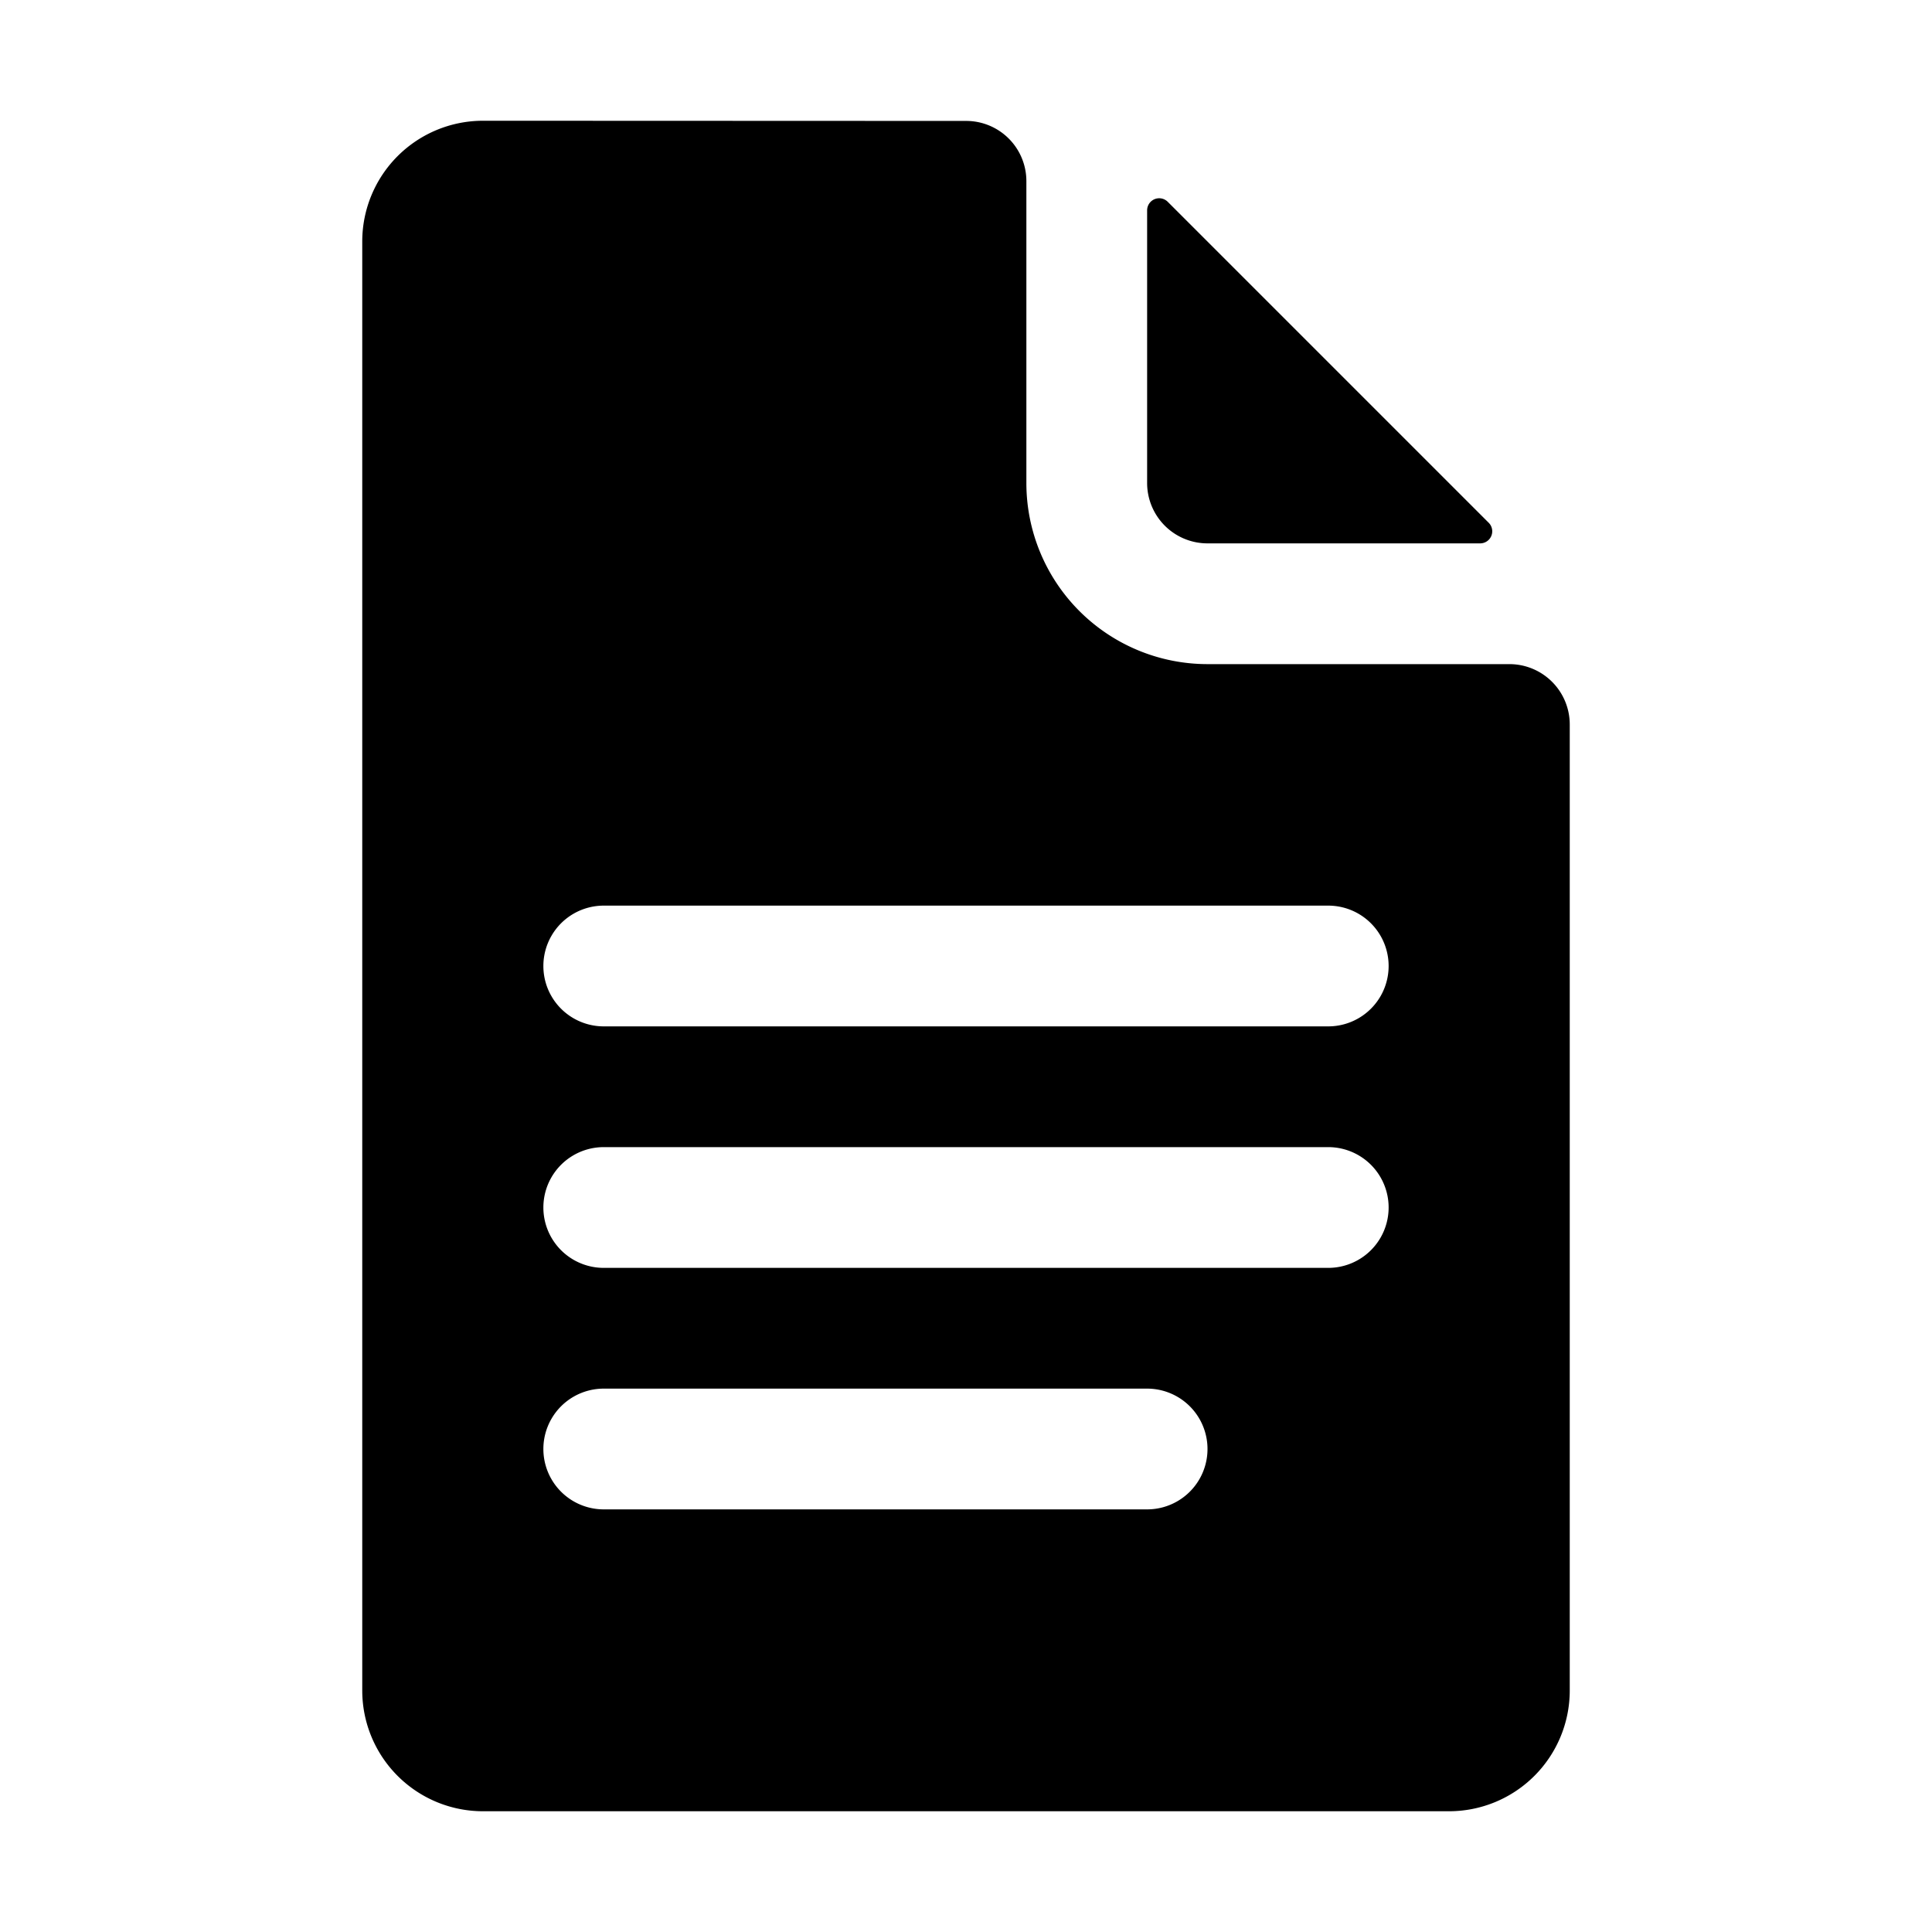 <svg viewBox="0 0 32 32">
  <g xmlns="http://www.w3.org/2000/svg" fill="rgb(0,0,0)">
    <path d="m20 9h4.517a.2.2 0 0 0 .141-.341l-5.317-5.317a.2.2 0 0 0 -.341.141v4.517a1 1 0 0 0 1 1z">
    </path>
    <path
      d="m25 11h-5a3 3 0 0 1 -3-3v-4.997a.997.997 0 0 0 -.996-1c-2.342-.001-8.004-.003-8.004-.003a2 2 0 0 0 -2 2v24a2 2 0 0 0 2 2h16a2 2 0 0 0 2-2v-16a1 1 0 0 0 -1-1zm-6 14h-9a1 1 0 0 1 0-2h9a1 1 0 1 1 0 2zm3-4h-12a1 1 0 0 1 0-2h12a1 1 0 1 1 0 2zm0-4h-12a1 1 0 0 1 0-2h12a1 1 0 1 1 0 2z">
    </path>
  </g>
</svg>
